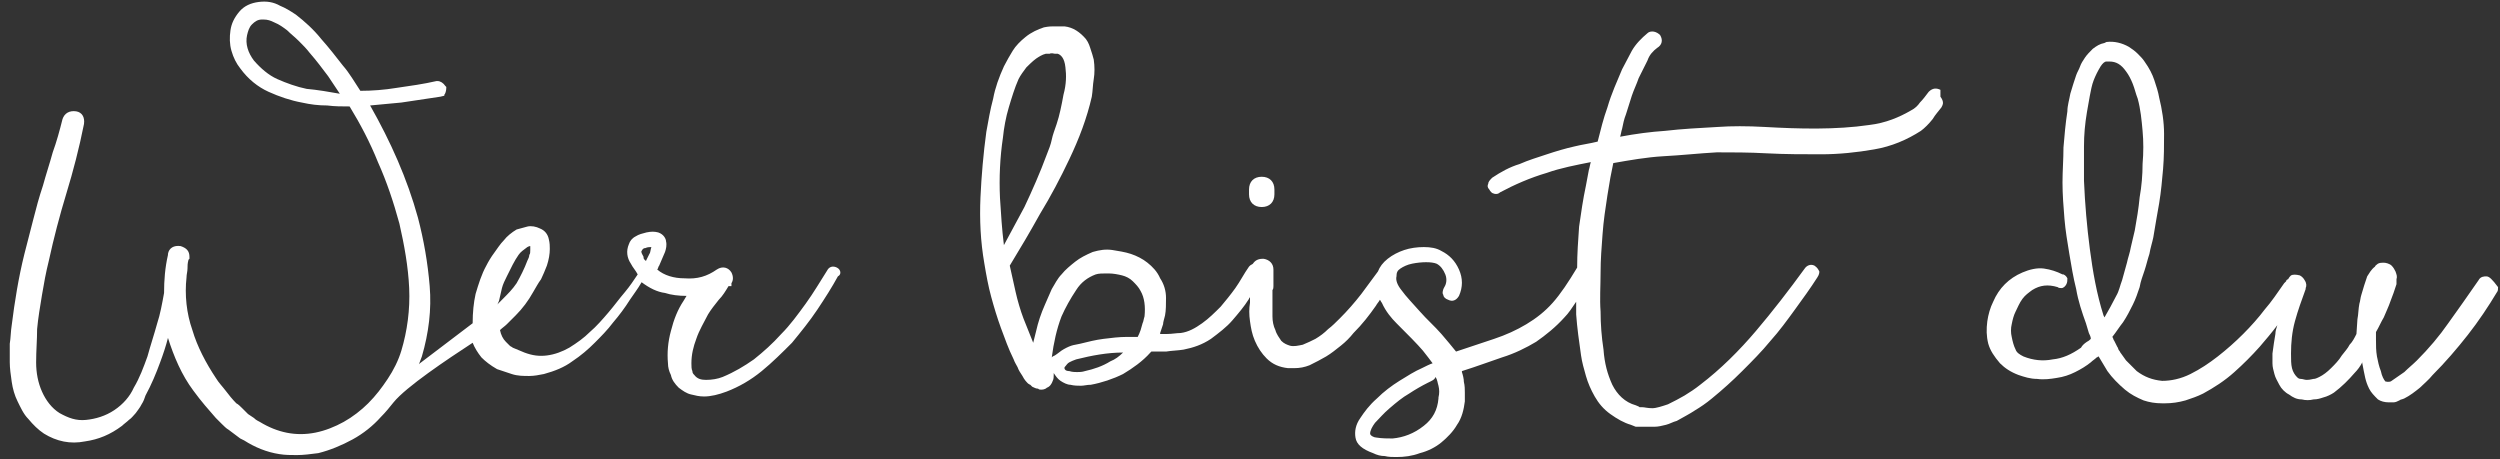 <?xml version="1.0" encoding="UTF-8"?>
<!DOCTYPE svg PUBLIC "-//W3C//DTD SVG 1.1//EN" "http://www.w3.org/Graphics/SVG/1.1/DTD/svg11.dtd">
<svg version="1.1" xmlns="http://www.w3.org/2000/svg" xmlns:xlink="http://www.w3.org/1999/xlink" width="256" height="47"  xml:space="preserve">
    <rect width="100%" height="100%" fill="#333333" stroke="none"/>
    <g id="wer-bist-du" fill="white">
        <path id="wer" d="M 127.9,19.9 L 127.9,19.4 C 127.9,18.6 128.4,18.1 129.2,18.1 130,18.1 130.5,18.6 130.5,19.4 L 130.5,19.9 C 130.5,20.7 130,21.2 129.2,21.2 128.4,21.2 127.9,20.7 127.9,19.9 Z M 198.7,9.9 C 199,10.3 199,10.6 198.9,10.8 L 198.9,10.8 198.8,11 C 198.5,11.4 198.2,11.7 197.9,12.2 197.5,12.7 197.1,13.1 196.7,13.4 195.3,14.3 193.7,15 191.9,15.3 190.2,15.6 188.3,15.8 186.5,15.8 184.7,15.8 182.8,15.8 180.9,15.7 179.1,15.6 177.4,15.6 175.8,15.6 174,15.7 172.2,15.9 170.3,16 168.6,16.1 166.9,16.4 165.2,16.7 165.1,17.2 165,17.7 164.9,18.2 164.8,18.8 164.7,19.4 164.6,20 164.4,21.3 164.2,22.6 164.1,24 164,25.3 163.9,26.6 163.9,27.9 163.9,29.3 163.8,30.6 163.9,31.9 163.9,33.2 164,34.5 164.2,35.8 164.3,37.2 164.6,38.3 165.1,39.4 165.6,40.4 166.4,41.2 167.5,41.5 167.7,41.6 167.8,41.6 167.9,41.7 168,41.7 168,41.7 168.1,41.7 L 168.2,41.7 C 168.4,41.7 168.7,41.8 169.2,41.8 169.6,41.8 170.2,41.6 170.8,41.4 171.4,41.1 172,40.8 172.5,40.5 173,40.2 173.6,39.8 174.1,39.4 176.2,37.8 178.1,35.9 179.8,33.9 181.5,31.9 183.2,29.7 184.8,27.5 185,27.2 185.4,27 185.8,27.2 186.1,27.4 186.2,27.6 186.3,27.8 186.3,27.9 186.3,28.1 186.1,28.4 185.4,29.5 184.6,30.6 183.8,31.7 183,32.8 182.2,33.9 181.3,34.9 180.4,36 179.4,37 178.4,38 177.4,39 176.4,39.9 175.3,40.8 174.7,41.3 174.1,41.7 173.6,42 173,42.4 172.4,42.7 171.7,43.1 171.3,43.2 171,43.4 170.6,43.5 170.2,43.6 169.8,43.7 169.4,43.7 169.2,43.7 169,43.7 168.8,43.7 168.6,43.7 168.4,43.7 168.2,43.7 168.1,43.7 168,43.7 167.9,43.7 167.8,43.7 167.8,43.7 167.7,43.7 L 167.5,43.7 167,43.5 C 166.3,43.3 165.6,42.9 164.9,42.4 164.2,41.9 163.7,41.3 163.3,40.6 162.9,39.9 162.6,39.2 162.4,38.5 162.2,37.8 162,37.1 161.9,36.4 161.7,35 161.5,33.6 161.4,32.2 161.4,31.8 161.4,31.3 161.4,30.9 161,31.5 160.6,32.1 160.2,32.5 159.3,33.5 158.3,34.3 157.3,35 156.3,35.6 155.1,36.2 153.8,36.6 152.6,37 151.3,37.5 149.7,38 149.7,38 149.7,38 149.7,38.1 149.8,38.4 149.9,38.8 149.9,39.1 150,39.5 150,39.9 150,40.2 150,40.6 150,40.9 150,41.1 149.9,41.9 149.7,42.8 149.2,43.5 148.8,44.2 148.2,44.8 147.6,45.3 147,45.8 146.2,46.2 145.4,46.4 144.6,46.7 143.8,46.8 143,46.8 L 143,46.8 C 142.6,46.8 142.2,46.8 141.8,46.7 141.4,46.7 141,46.6 140.6,46.4 139.5,46 138.9,45.5 138.8,44.8 138.7,44.2 138.8,43.5 139.3,42.8 139.7,42.2 140.2,41.5 141,40.8 141.7,40.1 142.5,39.5 143.3,39 144.1,38.5 144.9,38 145.6,37.7 146,37.5 146.4,37.3 146.7,37.2 146.4,36.8 146.1,36.4 145.7,35.9 145.1,35.2 144.2,34.3 143,33.1 142.5,32.6 141.9,31.9 141.5,31 141.4,30.9 141.4,30.8 141.3,30.7 141.2,30.9 141,31.1 140.9,31.3 140.2,32.3 139.5,33.2 138.6,34.1 138.2,34.6 137.8,35 137.3,35.4 136.8,35.8 136.3,36.2 135.8,36.5 135.3,36.8 134.7,37.1 134.1,37.4 133.6,37.6 133.1,37.7 132.5,37.7 132.3,37.7 132.1,37.7 131.9,37.7 131,37.6 130.3,37.3 129.7,36.7 129.2,36.2 128.8,35.6 128.5,34.9 128.2,34.2 128.1,33.6 128,32.9 127.9,32.2 127.9,31.6 128,31 128,30.8 128,30.6 128,30.4 128,30.5 127.9,30.5 127.9,30.6 127.4,31.4 126.8,32.1 126.2,32.8 125.6,33.5 124.8,34.1 124,34.7 123.1,35.3 122.2,35.6 121.2,35.8 120.6,35.9 120,35.9 119.4,36 118.9,36 118.4,36 117.9,36 L 117.8,36.1 C 117,37 116,37.7 115,38.3 114,38.8 112.8,39.2 111.7,39.4 111.3,39.4 111,39.5 110.7,39.5 110.4,39.5 110,39.5 109.6,39.4 109.3,39.4 108.9,39.2 108.6,39 108.3,38.8 108.1,38.5 107.9,38.2 107.9,38.3 107.9,38.4 107.9,38.4 107.9,38.6 107.9,38.8 107.8,39 107.7,39.3 107.5,39.6 107.2,39.7 107,39.9 106.7,39.9 106.6,39.9 106.5,39.9 106.4,39.9 106.3,39.8 106.1,39.8 105.9,39.7 105.7,39.6 L 105.6,39.5 105.5,39.4 C 105.4,39.4 105.4,39.3 105.3,39.3 105.1,39.1 104.9,38.9 104.7,38.5 104.5,38.2 104.3,37.9 104.2,37.6 104.1,37.4 103.9,37.1 103.8,36.8 103.5,36.2 103.3,35.7 103.1,35.2 102.9,34.7 102.7,34.1 102.5,33.6 102.1,32.5 101.8,31.5 101.5,30.4 101.2,29.3 101,28.2 100.8,27 100.4,24.7 100.3,22.5 100.4,20.2 100.5,18 100.7,15.7 101,13.5 101.2,12.4 101.4,11.2 101.7,10.1 101.9,9 102.3,7.9 102.8,6.8 103.1,6.2 103.4,5.7 103.7,5.2 104,4.7 104.5,4.2 105,3.8 105.6,3.3 106.3,3 106.9,2.8 107.4,2.7 107.7,2.7 107.9,2.7 108.2,2.7 108.6,2.7 109,2.7 109.9,2.8 110.6,3.3 111.2,4 111.5,4.4 111.6,4.8 111.7,5.1 111.8,5.4 111.9,5.7 112,6.1 112.1,6.8 112.1,7.5 112,8.1 111.9,8.7 111.9,9.3 111.8,9.9 111.3,12.1 110.5,14.2 109.5,16.3 108.6,18.2 107.6,20.1 106.5,21.9 105.5,23.7 104.5,25.4 103.4,27.2 103.6,28.1 103.8,29 104,29.9 104.2,30.8 104.5,31.8 104.8,32.6 105,33.1 105.2,33.6 105.4,34.1 105.5,34.4 105.7,34.8 105.8,35.1 105.9,34.7 106,34.3 106.1,33.9 106.3,33 106.6,32.1 107,31.2 107.2,30.7 107.5,30.1 107.7,29.6 108,29.1 108.3,28.5 108.7,28.1 109.1,27.6 109.6,27.2 110.1,26.8 110.6,26.4 111.2,26.1 111.9,25.8 112.6,25.6 113.2,25.5 113.9,25.6 114.5,25.7 115.2,25.8 115.8,26 116.4,26.2 117,26.5 117.5,26.9 118,27.3 118.5,27.8 118.8,28.5 119.2,29.1 119.4,29.8 119.4,30.5 119.4,31.1 119.4,31.8 119.3,32.3 119.2,32.7 119.1,33 119.1,33.2 119,33.5 118.9,33.8 118.8,34.1 118.8,34.1 118.8,34.1 118.8,34.2 119,34.2 119.3,34.2 119.5,34.2 120,34.2 120.5,34.1 120.9,34.1 121.7,34 122.4,33.6 123.1,33.1 123.8,32.6 124.4,32 125,31.4 125.5,30.8 126,30.2 126.5,29.5 127,28.8 127.4,28 127.9,27.3 L 128,27.2 C 128.1,27.1 128.2,27.1 128.3,27 128.5,26.7 128.8,26.5 129.3,26.5 L 129.4,26.5 C 130,26.6 130.4,27 130.4,27.6 L 130.4,28.8 C 130.4,29 130.4,29.2 130.4,29.3 130.4,29.4 130.4,29.6 130.3,29.7 130.3,29.9 130.3,30.2 130.3,30.8 130.3,31.4 130.3,31.9 130.3,32.4 130.3,32.9 130.4,33.4 130.6,33.8 130.7,34.2 131,34.6 131.2,34.9 131.5,35.2 131.8,35.3 132.1,35.4 132.5,35.5 132.9,35.4 133.4,35.3 133.9,35.1 134.3,34.9 134.7,34.7 135.2,34.4 135.6,34.1 136,33.7 136.4,33.4 136.8,33 137.2,32.6 138,31.8 138.7,31 139.4,30.1 140,29.3 140.5,28.6 141.1,27.8 141.3,27.3 141.6,26.9 142.1,26.5 142.6,26.1 143.2,25.8 143.8,25.6 144.4,25.4 145.1,25.3 145.8,25.3 146.5,25.3 147.1,25.4 147.6,25.7 148.4,26.1 149,26.7 149.4,27.6 149.8,28.5 149.8,29.4 149.4,30.3 149.1,30.8 148.7,30.9 148.3,30.7 148,30.6 147.8,30.4 147.8,30.2 147.7,30.1 147.7,29.9 147.8,29.6 L 147.8,29.6 147.9,29.4 C 148.1,29.1 148.2,28.6 148,28.1 147.8,27.6 147.5,27.2 147.1,27 146.6,26.8 145.6,26.8 144.6,27 144.1,27.1 143.7,27.3 143.4,27.5 143.1,27.7 143,27.9 143,28.3 142.9,28.7 143.1,29.2 143.5,29.7 144,30.4 144.7,31.1 145.4,31.9 146.1,32.7 146.9,33.4 147.6,34.2 148.2,34.9 148.7,35.5 149.1,36 L 153,34.7 C 154.2,34.3 155.3,33.8 156.3,33.2 157.3,32.6 158.2,31.9 159,31 159.8,30.1 160.6,28.9 161.5,27.4 L 161.5,27.4 C 161.5,26 161.6,24.6 161.7,23.2 161.9,21.8 162.1,20.4 162.4,19 162.5,18.5 162.6,17.9 162.7,17.4 162.8,17.1 162.8,16.9 162.9,16.6 161.4,16.9 159.8,17.2 158.4,17.7 156.7,18.2 155.1,18.9 153.6,19.7 153.4,19.9 153.1,19.9 152.9,19.8 152.8,19.8 152.6,19.6 152.5,19.4 152.3,19.2 152.3,19 152.4,18.8 152.4,18.6 152.6,18.4 152.8,18.2 153.7,17.6 154.6,17.1 155.6,16.8 156.5,16.4 157.5,16.1 158.4,15.8 159.3,15.5 160.3,15.2 161.2,15 162,14.8 162.8,14.7 163.6,14.5 163.9,13.3 164.2,12.1 164.6,11 165,9.6 165.6,8.3 166.1,7.1 166.4,6.5 166.8,5.8 167.1,5.2 167.5,4.5 168.1,3.9 168.7,3.4 168.9,3.2 169.4,3.1 169.9,3.5 L 170,3.6 C 170.3,4.1 170.2,4.6 169.7,4.9 169.3,5.2 168.9,5.6 168.7,6.2 168.4,6.8 168.1,7.4 167.8,8 167.6,8.6 167.3,9.2 167.1,9.8 166.9,10.4 166.7,11.1 166.5,11.7 166.3,12.2 166.2,12.7 166.1,13.2 166,13.5 166,13.7 165.9,14 167.5,13.7 169,13.5 170.5,13.4 172.2,13.2 174.1,13.1 175.9,13 177.3,12.9 178.9,12.9 180.7,13 184.2,13.2 188,13.3 191.4,12.8 193.1,12.6 194.5,12 195.7,11.3 196.1,11.1 196.4,10.8 196.6,10.5 196.9,10.2 197.2,9.8 197.5,9.4 197.9,9 198.3,9 198.7,9.2 L 198.7,9.9 Z M 146.2,39.2 C 145.6,39.5 144.9,39.9 144.3,40.3 143.6,40.7 143,41.2 142.3,41.8 141.7,42.3 141.2,42.9 140.8,43.3 140.5,43.7 140.3,44.1 140.3,44.4 140.3,44.6 140.7,44.8 140.9,44.8 141.5,44.9 142.1,44.9 142.6,44.9 143.7,44.8 144.8,44.4 145.8,43.6 146.7,42.9 147.2,42 147.3,40.8 L 147.3,40.7 C 147.4,40.3 147.4,39.9 147.3,39.5 147.2,39.2 147.2,38.9 147,38.6 146.9,38.9 146.6,39 146.2,39.2 Z M 110.3,38.1 C 110.5,38.1 110.8,38.1 111.1,38 112,37.8 112.9,37.5 113.7,37 114.2,36.8 114.6,36.5 115,36.1 113.4,36.1 111.8,36.4 110.2,36.8 109.9,36.9 109.7,37 109.5,37.1 109.3,37.2 109.2,37.4 109.1,37.5 109,37.6 109,37.6 109,37.7 109,37.8 109.1,38 109.5,38 109.8,38.1 110.1,38.1 110.3,38.1 Z M 104.9,21.2 C 105.7,19.5 106.5,17.7 107.2,15.8 107.4,15.3 107.6,14.8 107.7,14.3 107.8,13.8 108,13.3 108.2,12.7 108.5,11.8 108.7,10.8 108.9,9.7 109.2,8.6 109.2,7.7 109.1,6.9 109,5.9 108.6,5.6 108.3,5.5 108.2,5.5 108.1,5.5 108,5.5 107.6,5.4 107.5,5.5 107.5,5.5 107.4,5.5 107.3,5.5 107.1,5.5 106.7,5.6 106.4,5.8 106.1,6 105.7,6.3 105.4,6.6 105.1,6.9 104.8,7.3 104.5,7.7 104.3,8.1 103.9,9 103.6,10 103.3,11 103,12 102.8,13.1 102.7,14.1 L 102.7,14.1 C 102.4,16.1 102.3,18.2 102.4,20.3 102.5,21.9 102.6,23.5 102.8,25.1 103.5,23.8 104.2,22.5 104.9,21.2 Z M 108.7,35.9 C 109,35.7 109.4,35.5 109.7,35.4 110,35.3 110.2,35.3 110.6,35.2 111.4,35 112.2,34.8 113,34.7 113.8,34.6 114.6,34.5 115.4,34.5 L 116.5,34.5 C 116.6,34.3 116.7,34.1 116.8,33.8 L 117,33.1 C 117.1,32.9 117.1,32.7 117.2,32.4 117.3,31.4 117.2,30.5 116.8,29.8 116.6,29.4 116.3,29.1 116,28.8 115.7,28.5 115.3,28.3 114.9,28.2 114.5,28.1 114,28 113.5,28 113.4,28 113.4,28 113.3,28 112.9,28 112.5,28 112.2,28.1 111.4,28.4 110.7,28.9 110.2,29.7 109.6,30.6 109.1,31.5 108.7,32.4 108.2,33.7 107.9,35.1 107.7,36.6 L 107.8,36.5 C 108.1,36.4 108.4,36.1 108.7,35.9 Z M 108.7,35.9" />
        <path id="bist" d="M 254.6,28.3 C 254.4,28.3 254,28.3 253.8,28.7 252.7,30.3 251.7,31.7 250.7,33.1 249.8,34.4 248.7,35.7 247.5,36.9 247.1,37.3 246.6,37.7 246.2,38.1 245.8,38.4 245.3,38.7 244.9,39 244.8,39.1 244.6,39.1 244.5,39.1 244.3,39.1 244.3,39 244.3,39.1 244.1,38.9 243.9,38.5 243.8,38 243.6,37.5 243.5,37 243.4,36.5 243.3,35.9 243.3,35.4 243.3,34.8 243.3,34.4 243.3,34.1 243.3,34 243.6,33.5 243.8,33 244.1,32.5 244.3,32 244.6,31.4 244.8,30.8 244.9,30.5 245,30.3 245.1,30 245.2,29.7 245.3,29.4 245.4,29.1 L 245.4,29 C 245.4,28.8 245.4,28.7 245.4,28.6 245.5,28.3 245.4,28.1 245.3,27.8 245.2,27.6 245.1,27.4 244.9,27.2 244.7,27 244.3,26.9 244.1,26.9 243.9,26.9 243.7,26.9 243.5,27 243.4,27.1 243.2,27.2 243.2,27.3 242.8,27.6 242.6,28 242.4,28.3 242.3,28.6 242.2,28.9 242.1,29.2 242,29.5 241.9,29.9 241.8,30.2 241.7,30.5 241.7,30.8 241.6,31.1 241.5,31.6 241.5,32.2 241.4,32.7 L 241.3,34.2 C 241.1,34.6 240.9,35 240.6,35.3 240.4,35.7 240.1,36 239.8,36.4 239.5,36.9 239.1,37.3 238.7,37.7 238.3,38.1 237.9,38.4 237.5,38.6 237.1,38.8 237,38.8 236.9,38.8 236.8,38.8 236.6,38.9 236.2,38.9 236,38.9 235.8,38.8 235.6,38.8 235.4,38.8 235.3,38.7 235.2,38.6 235,38.4 234.8,38.1 234.7,37.7 234.6,37.3 234.6,36.8 234.6,36.2 234.6,35.1 234.7,34 235,32.9 235.3,31.8 235.7,30.7 236.1,29.6 L 236.1,29.5 C 236.2,29.3 236.2,29 236,28.7 235.9,28.5 235.7,28.3 235.5,28.2 235.1,28.1 234.8,28.1 234.6,28.2 234.5,28.3 234.4,28.4 234.3,28.6 234.2,28.6 234.1,28.7 234.1,28.8 L 233.9,29 C 233.2,30 232.6,30.9 231.9,31.7 231.3,32.5 230.5,33.4 229.7,34.2 228.9,35 228,35.8 227.1,36.5 226.2,37.2 225.3,37.8 224.3,38.3 223.3,38.8 222.3,39 221.4,39 220.4,38.9 219.6,38.6 218.8,38 218.6,37.8 218.4,37.6 218.2,37.4 218,37.2 217.8,37 217.7,36.9 L 217.2,36.2 C 217.1,36.1 217.1,36 217,35.9 216.9,35.8 216.9,35.6 216.8,35.5 216.7,35.3 216.6,35.1 216.5,34.9 216.4,34.8 216.4,34.6 216.3,34.5 216.7,34 217,33.5 217.4,33 217.8,32.4 218.1,31.8 218.4,31.2 218.7,30.6 218.9,30 219.1,29.4 219.2,28.8 219.4,28.3 219.6,27.7 219.8,27.1 219.9,26.6 220.1,26 220.2,25.4 220.4,24.8 220.5,24.3 220.7,23.1 220.9,21.9 221.1,20.8 221.3,19.6 221.4,18.4 221.5,17.3 221.6,16.1 221.6,14.9 221.6,13.7 221.6,12.5 221.4,11.2 221.1,10 221,9.4 220.8,8.8 220.6,8.2 220.4,7.6 220.1,7 219.6,6.3 219.4,6 219.2,5.8 218.9,5.5 218.6,5.2 218.3,5 218,4.8 217.3,4.4 216.5,4.2 215.7,4.3 L 215.5,4.4 215.5,4.4 C 215,4.5 214.7,4.7 214.3,5 214,5.3 213.7,5.6 213.5,5.9 213.3,6.2 213.1,6.5 213,6.8 212.9,7.1 212.7,7.4 212.6,7.7 212.4,8.3 212.2,8.9 212,9.6 211.9,10.2 211.7,10.8 211.7,11.4 211.5,12.7 211.4,13.9 211.3,15.1 211.3,16.3 211.2,17.5 211.2,18.7 211.2,19.9 211.3,21.2 211.4,22.4 211.5,23.6 211.7,24.8 211.9,26 212.1,27.2 212.3,28.4 212.6,29.6 212.8,30.8 213.2,32 213.6,33.1 213.7,33.4 213.8,33.8 213.9,34.1 214,34.3 214.1,34.5 214.1,34.7 214,34.8 213.9,34.9 213.7,35 213.4,35.2 213.2,35.4 213.1,35.6 212.1,36.3 211.2,36.7 210.2,36.8 209.2,37 208.2,36.9 207.2,36.5 206.8,36.3 206.5,36.1 206.4,35.8 206.2,35.4 206.1,35 206,34.5 205.9,34.1 205.9,33.6 206,33.2 206.1,32.7 206.2,32.3 206.4,31.9 206.6,31.5 206.8,31 207.1,30.6 207.4,30.2 207.7,30 208.1,29.7 208.9,29.2 209.7,29.1 210.7,29.4 210.8,29.5 211,29.5 211.1,29.5 211.3,29.5 211.5,29.3 211.6,29.1 211.7,28.9 211.7,28.7 211.7,28.5 211.6,28.3 211.5,28.2 211.3,28.1 L 211.2,28.1 C 210.6,27.8 210,27.6 209.3,27.5 208.6,27.4 207.8,27.6 207.1,27.9 206.4,28.2 205.8,28.6 205.3,29.1 204.8,29.6 204.4,30.2 204.1,30.9 203.8,31.5 203.6,32.2 203.5,32.9 203.4,33.7 203.4,34.4 203.6,35.2 203.8,35.9 204.2,36.5 204.8,37.2 205.3,37.7 205.9,38.1 206.7,38.4 207.3,38.6 207.9,38.8 208.6,38.8 209.3,38.9 210,38.8 210.6,38.7 211.3,38.6 211.9,38.4 212.5,38.1 213.1,37.8 213.6,37.5 214.1,37.1 214.3,36.9 214.5,36.8 214.7,36.6 214.8,36.6 214.8,36.5 214.9,36.5 215.2,37 215.5,37.5 215.8,38 216.3,38.7 216.9,39.3 217.6,39.9 218.2,40.4 218.8,40.7 219.5,41 220.1,41.2 220.7,41.3 221.4,41.3 221.5,41.3 221.6,41.3 221.7,41.3 222.4,41.3 223.1,41.2 223.8,41 224.4,40.8 225,40.6 225.6,40.3 226.7,39.7 227.8,39 228.8,38.1 229.7,37.3 230.6,36.4 231.4,35.5 232,34.8 232.6,34.1 233.2,33.3 233.1,33.6 233,33.9 233,34.2 232.9,34.8 232.8,35.4 232.7,36.2 232.7,36.5 232.7,36.9 232.7,37.2 232.7,37.6 232.8,37.9 232.9,38.3 233,38.7 233.2,39 233.4,39.4 233.6,39.8 234,40.2 234.4,40.4 234.8,40.7 235.2,40.9 235.7,40.9 236.1,41 236.5,41 236.9,40.9 237.3,40.9 237.6,40.8 237.9,40.7 238.3,40.6 238.7,40.4 239,40.2 239.8,39.6 240.5,38.9 241.1,38.2 241.4,37.9 241.7,37.5 241.9,37.1 L 241.9,37.2 C 242,37.7 242.1,38.3 242.2,38.7 242.3,39.1 242.4,39.4 242.6,39.8 242.8,40.2 243.1,40.5 243.5,40.9 243.8,41.1 244.2,41.2 244.6,41.2 244.8,41.2 244.9,41.2 245.1,41.2 245.3,41.2 245.5,41.1 245.7,41 245.8,40.9 246,40.9 246.2,40.8 246.8,40.5 247.3,40.1 247.8,39.7 248.2,39.3 248.7,38.9 249.1,38.4 250.4,37.1 251.6,35.7 252.7,34.3 253.8,32.9 254.8,31.4 255.7,29.9 255.8,29.8 255.8,29.6 255.8,29.4 255.2,28.6 254.9,28.3 254.6,28.3 Z M 217.3,28.7 C 217.1,29.2 217,29.8 216.7,30.3 216.3,31.1 215.9,31.8 215.5,32.5 L 215.4,32.3 C 214.7,30.1 214.3,27.8 214,25.5 213.7,23.2 213.5,20.9 213.4,18.5 213.4,17.4 213.4,16.2 213.4,15 213.4,13.8 213.5,12.7 213.7,11.5 213.8,10.9 213.9,10.4 214,9.8 214.1,9.3 214.2,8.7 214.4,8.2 214.6,7.7 214.8,7.3 215.1,6.8 215.3,6.5 215.5,6.3 215.7,6.3 215.8,6.3 215.9,6.3 216,6.3 216.7,6.3 217.2,6.6 217.7,7.3 218,7.7 218.2,8.1 218.4,8.6 218.6,9.1 218.7,9.6 218.9,10.1 219.2,11.2 219.3,12.3 219.4,13.4 219.5,14.5 219.5,15.6 219.4,16.8 219.4,17.9 219.3,19.1 219.1,20.2 219,21.3 218.8,22.5 218.6,23.6 L 218.2,25.3 C 218.1,25.9 217.9,26.4 217.8,26.9 L 217.3,28.7 Z M 217.3,28.7" />
        <path id="du" d="M 85.7,27.4 L 85.7,27.4 C 85.3,27.2 84.9,27.3 84.7,27.7 84,28.8 83.3,30 82.5,31.1 81.7,32.2 80.9,33.3 80,34.2 79.1,35.2 78.2,36 77.2,36.8 76.2,37.5 75.2,38.1 74,38.6 73.5,38.8 72.9,38.9 72.3,38.9 71.8,38.9 71.4,38.8 71.1,38.4 71,38.3 70.9,38.2 70.9,38 70.8,37.8 70.8,37.5 70.8,37.2 70.8,36.3 71,35.5 71.3,34.7 71.6,33.8 72.1,33 72.5,32.2 72.8,31.7 73.2,31.2 73.6,30.7 74,30.3 74.3,29.8 74.6,29.3 L 74.9,29.3 74.9,29 C 75.1,28.7 75.1,28.3 74.9,27.9 74.6,27.4 74,27.2 73.4,27.6 72.4,28.3 71.4,28.6 70.1,28.5 69,28.5 68,28.2 67.3,27.6 67.4,27.5 67.4,27.3 67.5,27.2 67.6,27 67.7,26.7 67.8,26.5 67.9,26.3 68,26 68.1,25.8 68.2,25.5 68.3,25.1 68.2,24.7 68.2,24.5 68,24 67.4,23.8 67,23.7 66.7,23.7 66.2,23.8 65.8,23.9 65.4,24 65.1,24.2 64.7,24.4 64.5,24.7 64.4,25 64.1,25.7 64.2,26.4 64.6,27 64.8,27.4 65.1,27.7 65.3,28.1 64.9,28.7 64.5,29.3 64,29.9 63.4,30.6 62.9,31.3 62.3,32 61.7,32.7 61.1,33.4 60.4,34 59.8,34.6 59.1,35.1 58.3,35.6 57.6,36 56.8,36.3 56,36.4 55.2,36.5 54.5,36.4 53.7,36.1 L 52.5,35.6 C 52.4,35.5 52.3,35.5 52.2,35.4 L 51.8,35 C 51.5,34.7 51.3,34.3 51.2,33.8 51.4,33.6 51.7,33.4 51.9,33.2 52.2,32.9 52.5,32.6 52.8,32.3 53.5,31.6 54.1,30.8 54.6,29.9 54.9,29.4 55.1,29 55.4,28.6 55.6,28.2 55.8,27.7 56,27.2 56.2,26.6 56.3,26 56.3,25.5 56.3,25.2 56.3,24.9 56.2,24.5 56.1,24 55.8,23.6 55.3,23.4 54.9,23.2 54.4,23.1 54,23.2 53.6,23.3 53.3,23.4 52.9,23.5 52.4,23.8 51.9,24.2 51.6,24.6 51.2,25 50.9,25.5 50.6,25.9 50.3,26.3 50,26.8 49.8,27.2 49.3,28.1 49,29.1 48.7,30.1 48.5,31 48.4,32 48.4,33.1 L 43,37.2 C 43,37.2 43,37.2 42.9,37.3 43,37 43.1,36.8 43.2,36.5 43.9,34.1 44.2,31.7 44,29.3 43.8,26.9 43.4,24.6 42.8,22.3 41.7,18.3 40,14.5 37.9,10.8 39,10.7 40,10.6 41.1,10.5 42.4,10.3 43.8,10.1 45.1,9.9 L 45.5,9.8 45.5,9.7 C 45.6,9.6 45.7,9.3 45.7,9 L 45.7,8.9 45.6,8.8 C 45.4,8.5 45.1,8.3 44.8,8.3 L 44.7,8.3 C 43.4,8.6 42,8.8 40.6,9 39.4,9.2 38.1,9.3 36.9,9.3 36.3,8.4 35.8,7.5 35.1,6.7 34.4,5.8 33.7,4.9 32.9,4 32.1,3 31.2,2.2 30.3,1.5 29.7,1.1 29.2,0.8 28.7,0.6 28,0.2 27.3,0.1 26.5,0.2 25.7,0.3 25,0.6 24.5,1.2 24,1.8 23.7,2.4 23.6,3.1 23.5,3.8 23.5,4.5 23.7,5.2 23.9,5.9 24.2,6.5 24.6,7 25.4,8.1 26.4,8.9 27.5,9.4 28.6,9.9 29.8,10.3 30.9,10.5 31.8,10.7 32.6,10.8 33.5,10.8 34.3,10.9 35,10.9 35.8,10.9 36.9,12.7 37.9,14.6 38.7,16.6 39.6,18.6 40.3,20.7 40.9,22.9 41.4,25.1 41.8,27.3 41.9,29.5 42,31.7 41.7,33.9 41.1,35.9 40.8,36.9 40.3,37.9 39.7,38.8 39.1,39.7 38.5,40.5 37.7,41.3 37,42 36.1,42.7 35.2,43.2 34.3,43.7 33.3,44.1 32.3,44.3 30.3,44.7 28.4,44.3 26.6,43.2 26.2,43 26.1,42.9 26,42.8 L 25.4,42.4 C 25.2,42.2 25,42 24.8,41.8 24.6,41.6 24.4,41.4 24.2,41.3 23.8,40.9 23.4,40.4 23.1,40 22.8,39.6 22.4,39.2 22.1,38.7 21.1,37.2 20.2,35.5 19.7,33.8 19.1,32.1 18.9,30.2 19.1,28.4 19.1,28.1 19.2,27.8 19.2,27.5 19.2,27.2 19.2,27 19.3,26.6 L 19.4,26.5 19.4,26.3 C 19.4,25.7 19.1,25.4 18.5,25.2 17.8,25.1 17.3,25.4 17.2,26 L 17.2,26.1 C 16.9,27.4 16.8,28.7 16.8,30 16.6,31.1 16.4,32.2 16.1,33.1 15.8,34.2 15.4,35.4 15.1,36.5 14.7,37.6 14.3,38.7 13.7,39.7 13.3,40.6 12.6,41.4 11.7,42 10.8,42.6 9.8,42.9 8.8,43 7.8,43.1 7,42.8 6.1,42.3 5.3,41.8 4.7,41 4.3,40.1 3.9,39.2 3.7,38.2 3.7,37.1 3.7,35.9 3.8,34.8 3.8,33.7 3.9,32.6 4.1,31.4 4.3,30.2 4.5,29 4.7,27.9 5,26.7 5.5,24.4 6.1,22.1 6.8,19.8 7.5,17.5 8.1,15.2 8.6,12.7 8.7,12 8.4,11.5 7.8,11.4 7.1,11.3 6.6,11.6 6.4,12.2 6.1,13.4 5.8,14.5 5.4,15.6 5.1,16.7 4.7,17.9 4.4,19 4,20.2 3.7,21.3 3.4,22.5 3.1,23.7 2.8,24.8 2.5,26 1.9,28.4 1.5,30.9 1.2,33.3 1.1,33.9 1.1,34.6 1,35.2 1,35.8 1,36.5 1,37.1 1,37.7 1.1,38.4 1.2,39.1 1.3,39.8 1.5,40.5 1.8,41.1 2.1,41.7 2.4,42.4 2.9,42.9 3.4,43.5 3.9,44 4.5,44.4 5.8,45.2 7.2,45.5 8.7,45.2 10.1,45 11.3,44.5 12.5,43.6 12.7,43.4 13,43.2 13.2,43 13.5,42.8 13.7,42.5 13.9,42.3 14.1,42 14.3,41.8 14.5,41.4 14.7,41.1 14.8,40.8 14.9,40.5 15.5,39.4 16,38.2 16.4,37.1 16.7,36.3 17,35.4 17.2,34.6 17.8,36.5 18.6,38.4 19.8,40 20.6,41.1 21.4,42 22.1,42.8 L 22.7,43.4 C 22.9,43.6 23.2,43.9 23.4,44 L 24.2,44.6 C 24.3,44.7 24.5,44.8 24.6,44.9 L 25,45.1 C 26.1,45.8 27.3,46.3 28.6,46.5 29.2,46.6 29.8,46.6 30.4,46.6 31.1,46.6 31.8,46.5 32.6,46.4 33.8,46.1 35,45.6 36.1,45 37.2,44.4 38.2,43.6 39,42.7 39.5,42.2 39.9,41.7 40.3,41.2 L 40.3,41.2 C 41.6,39.6 45.8,36.8 48.4,35.1 48.6,35.6 48.9,36.1 49.3,36.6 49.7,37 50.2,37.4 50.9,37.8 L 52.4,38.3 C 53,38.5 53.6,38.5 54.2,38.5 54.7,38.5 55.2,38.4 55.7,38.3 56.8,38 57.8,37.6 58.6,37 59.5,36.4 60.2,35.8 60.9,35.1 61.5,34.5 62.2,33.8 62.8,33 63.4,32.3 64,31.5 64.5,30.7 64.9,30.1 65.3,29.6 65.7,28.9 L 65.7,28.9 C 66.5,29.5 67.3,29.9 68.1,30 68.7,30.2 69.5,30.3 70.3,30.3 L 70,30.8 C 69.4,31.7 69,32.7 68.7,33.9 68.4,35 68.3,36.1 68.4,37.2 68.4,37.6 68.5,38 68.7,38.4 68.8,38.9 69.1,39.3 69.5,39.7 69.9,40 70.3,40.3 70.8,40.4 71.2,40.5 71.6,40.6 72.1,40.6 L 72.1,40.6 C 72.8,40.6 73.6,40.4 74.4,40.1 75.7,39.6 76.9,38.9 78,38 79.1,37.1 80.1,36.1 81.1,35.1 82,34 82.9,32.9 83.7,31.7 84.5,30.5 85.2,29.4 85.8,28.3 86.2,28.1 86.1,27.6 85.7,27.4 Z M 31.4,9.1 C 30.4,8.9 29.3,8.5 28.4,8.1 27.5,7.7 26.7,7 26,6.2 L 26,6.2 C 25.4,5.4 25.1,4.5 25.3,3.6 25.4,3.2 25.5,2.8 25.8,2.5 26.1,2.2 26.4,2 26.8,2 26.9,2 26.9,2 27,2 27.4,2 27.7,2.1 28.1,2.3 28.6,2.5 29,2.8 29.4,3.1 29.8,3.5 30.2,3.8 30.6,4.2 31,4.6 31.4,5 31.7,5.4 32.4,6.2 33,7 33.6,7.8 34,8.4 34.4,9 34.8,9.6 33.7,9.4 32.5,9.2 31.4,9.1 Z M 51.1,30.8 L 51.1,30.8 C 51.2,30.4 51.3,29.9 51.4,29.5 51.5,29.1 51.7,28.7 51.9,28.3 52.1,27.9 52.3,27.5 52.5,27.1 52.7,26.7 52.9,26.4 53.1,26.1 53.3,25.8 53.6,25.6 54,25.3 54.2,25.2 54.2,25.2 54.3,25.2 L 54.3,25.2 C 54.3,25.2 54.3,25.3 54.3,25.6 54.3,25.8 54.3,26 54.2,26.1 54.2,26.3 54.1,26.5 54,26.7 53.7,27.5 53.3,28.3 52.9,29 52.5,29.6 52,30.1 51.5,30.6 51.3,30.8 51.1,31 50.9,31.2 51,31.1 51,31 51.1,30.8 Z M 66.7,25.3 C 66.6,25.6 66.6,25.9 66.5,26 66.4,26.2 66.3,26.4 66.2,26.6 66.2,26.6 66.2,26.7 66.1,26.7 L 66.1,26.7 C 66,26.6 65.9,26.5 65.9,26.4 L 65.9,26.3 C 65.8,26.1 65.6,25.8 65.7,25.7 65.8,25.5 65.9,25.4 66.1,25.4 66.3,25.3 66.5,25.3 66.7,25.3 L 66.7,25.3 Z M 66.7,25.3" />
    </g>
</svg>
